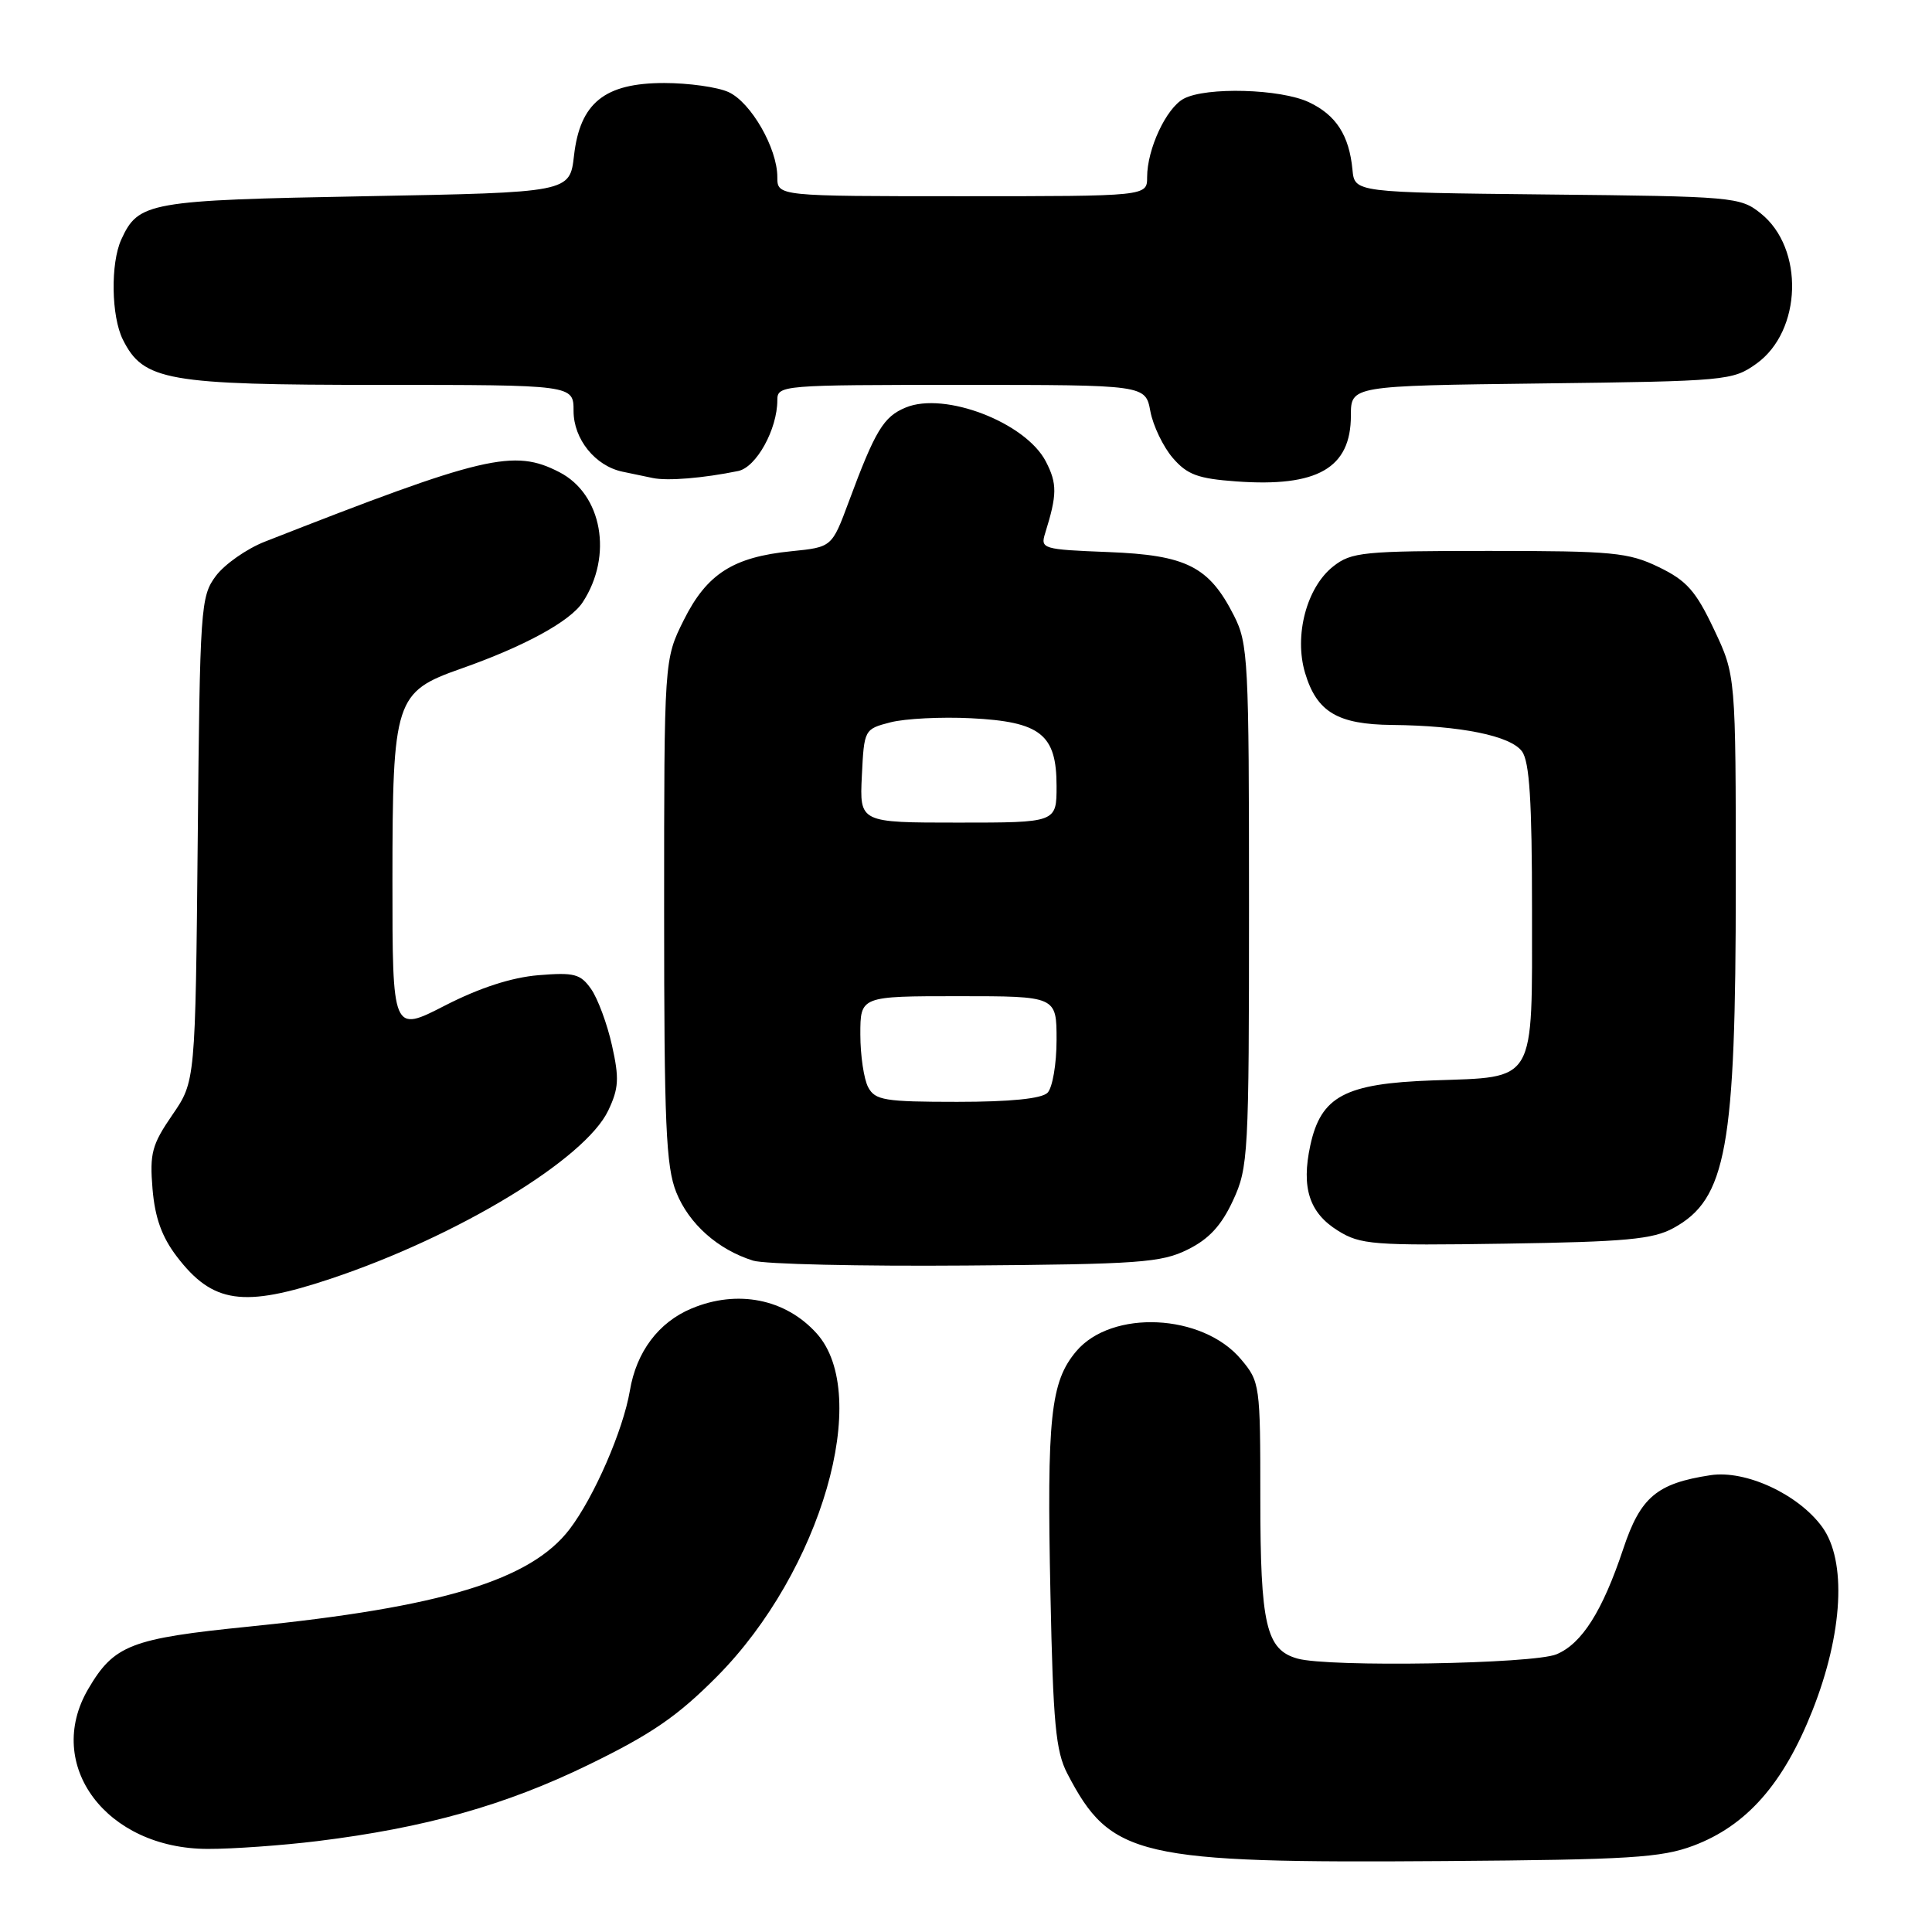 <?xml version="1.0" encoding="UTF-8" standalone="no"?>
<!DOCTYPE svg PUBLIC "-//W3C//DTD SVG 1.1//EN" "http://www.w3.org/Graphics/SVG/1.1/DTD/svg11.dtd" >
<svg xmlns="http://www.w3.org/2000/svg" xmlns:xlink="http://www.w3.org/1999/xlink" version="1.1" viewBox="0 0 256 256">
 <g >
 <path fill="currentColor"
d=" M 224.39 244.56 C 231.43 241.91 236.31 236.37 240.15 226.67 C 244.21 216.42 244.72 206.81 241.44 202.32 C 238.28 197.99 231.31 194.76 226.65 195.47 C 219.53 196.55 217.37 198.38 215.09 205.23 C 212.33 213.50 209.61 217.79 206.25 219.20 C 203.18 220.49 176.07 220.94 171.92 219.77 C 167.76 218.60 167.00 215.30 167.00 198.53 C 167.00 183.47 166.95 183.09 164.43 180.10 C 159.34 174.05 147.30 173.48 142.60 179.06 C 139.20 183.11 138.70 187.77 139.19 211.26 C 139.54 228.34 139.89 232.05 141.42 235.00 C 147.18 246.08 150.71 246.90 191.50 246.60 C 215.91 246.42 220.13 246.16 224.39 244.56 Z  M 42.03 243.96 C 56.33 242.20 66.97 239.21 77.99 233.84 C 86.37 229.76 89.79 227.40 95.03 222.12 C 108.80 208.22 115.58 184.82 108.19 176.66 C 104.07 172.10 97.71 170.84 91.64 173.38 C 87.26 175.21 84.32 179.12 83.46 184.28 C 82.57 189.52 78.73 198.35 75.48 202.62 C 70.32 209.38 58.50 212.97 33.01 215.53 C 17.32 217.11 15.11 217.96 11.69 223.80 C 5.79 233.87 14.09 244.98 27.53 244.99 C 30.84 245.00 37.37 244.53 42.03 243.96 Z  M 43.82 169.44 C 60.66 163.82 77.55 153.58 80.60 147.14 C 81.99 144.21 82.07 142.89 81.09 138.52 C 80.46 135.68 79.21 132.32 78.33 131.06 C 76.92 129.04 76.09 128.83 71.33 129.22 C 67.77 129.52 63.55 130.89 58.96 133.24 C 52.00 136.82 52.00 136.82 52.00 116.66 C 52.01 92.70 52.34 91.67 61.09 88.60 C 69.50 85.64 75.54 82.34 77.21 79.80 C 81.25 73.64 79.79 65.49 74.13 62.57 C 68.08 59.44 64.19 60.36 35.10 71.77 C 32.68 72.72 29.76 74.77 28.60 76.32 C 26.58 79.03 26.49 80.43 26.20 111.22 C 25.89 143.29 25.89 143.29 22.83 147.74 C 20.13 151.67 19.82 152.83 20.21 157.53 C 20.53 161.35 21.44 163.89 23.43 166.50 C 28.18 172.72 32.23 173.31 43.82 169.44 Z  M 157.38 165.57 C 160.20 164.18 161.85 162.38 163.38 159.07 C 165.41 154.70 165.50 153.02 165.50 120.00 C 165.50 87.48 165.39 85.27 163.50 81.56 C 160.20 75.06 157.21 73.55 146.84 73.15 C 138.14 72.81 137.84 72.72 138.49 70.65 C 140.08 65.55 140.10 64.09 138.58 61.15 C 135.91 55.99 125.18 51.85 120.01 54.00 C 117.07 55.21 115.97 57.04 112.46 66.50 C 110.23 72.50 110.23 72.50 104.87 73.04 C 97.14 73.81 93.66 76.04 90.60 82.17 C 88.00 87.39 88.00 87.39 88.00 120.68 C 88.00 148.97 88.24 154.56 89.61 157.99 C 91.29 162.17 95.12 165.58 99.79 167.04 C 101.28 167.51 113.97 167.80 128.00 167.69 C 150.93 167.52 153.89 167.31 157.38 165.57 Z  M 221.73 162.73 C 228.77 158.89 230.00 152.13 230.00 117.20 C 230.00 89.50 230.00 89.50 227.11 83.39 C 224.70 78.29 223.49 76.93 219.79 75.14 C 215.77 73.20 213.72 73.00 197.32 73.00 C 180.63 73.00 179.07 73.15 176.66 75.05 C 173.13 77.83 171.45 84.21 172.93 89.17 C 174.48 94.35 177.24 95.99 184.47 96.06 C 193.56 96.15 200.15 97.49 201.67 99.56 C 202.67 100.93 203.00 106.15 203.00 120.54 C 203.00 143.82 203.67 142.67 189.82 143.16 C 178.21 143.57 175.03 145.26 173.62 151.78 C 172.41 157.40 173.49 160.71 177.28 163.07 C 180.26 164.93 181.93 165.06 199.50 164.79 C 215.41 164.55 219.03 164.21 221.73 162.73 Z  M 97.82 62.41 C 100.22 61.91 103.00 56.88 103.00 53.03 C 103.00 51.04 103.54 51.00 127.39 51.00 C 151.78 51.00 151.78 51.00 152.43 54.50 C 152.79 56.42 154.13 59.20 155.39 60.67 C 157.31 62.90 158.72 63.42 163.81 63.79 C 174.58 64.57 179.00 62.03 179.00 55.06 C 179.00 51.12 179.00 51.12 204.25 50.81 C 228.75 50.51 229.60 50.43 232.72 48.20 C 238.78 43.88 239.10 32.89 233.30 28.27 C 230.60 26.10 229.69 26.02 205.00 25.77 C 179.50 25.50 179.50 25.50 179.21 22.50 C 178.78 17.95 177.05 15.25 173.45 13.55 C 169.71 11.77 159.82 11.49 156.85 13.08 C 154.53 14.32 152.00 19.75 152.00 23.47 C 152.00 26.00 152.00 26.00 127.50 26.00 C 103.00 26.00 103.00 26.00 103.00 23.46 C 103.00 19.64 99.50 13.55 96.53 12.20 C 95.09 11.54 91.25 11.00 88.01 11.00 C 80.12 11.00 76.86 13.62 76.06 20.61 C 75.50 25.50 75.50 25.50 48.50 26.00 C 19.66 26.53 18.34 26.77 16.07 31.74 C 14.63 34.90 14.74 41.92 16.28 45.00 C 19.00 50.45 22.10 51.00 50.25 51.00 C 76.00 51.00 76.00 51.00 76.00 54.46 C 76.00 58.19 78.87 61.74 82.48 62.50 C 83.59 62.73 85.40 63.11 86.50 63.34 C 88.46 63.75 93.19 63.36 97.82 62.41 Z  M 115.04 144.07 C 114.47 143.00 114.00 139.85 114.00 137.07 C 114.00 132.00 114.00 132.00 127.00 132.00 C 140.00 132.00 140.00 132.00 140.00 137.80 C 140.00 140.99 139.46 144.14 138.80 144.80 C 138.02 145.58 133.87 146.00 126.84 146.00 C 117.22 146.00 115.96 145.79 115.04 144.07 Z  M 114.20 102.81 C 114.50 96.66 114.52 96.61 118.00 95.71 C 119.92 95.22 124.72 94.97 128.66 95.17 C 137.89 95.63 140.00 97.31 140.00 104.15 C 140.00 109.00 140.00 109.00 126.95 109.00 C 113.90 109.00 113.90 109.00 114.20 102.81 Z "/>
</g>
</svg>